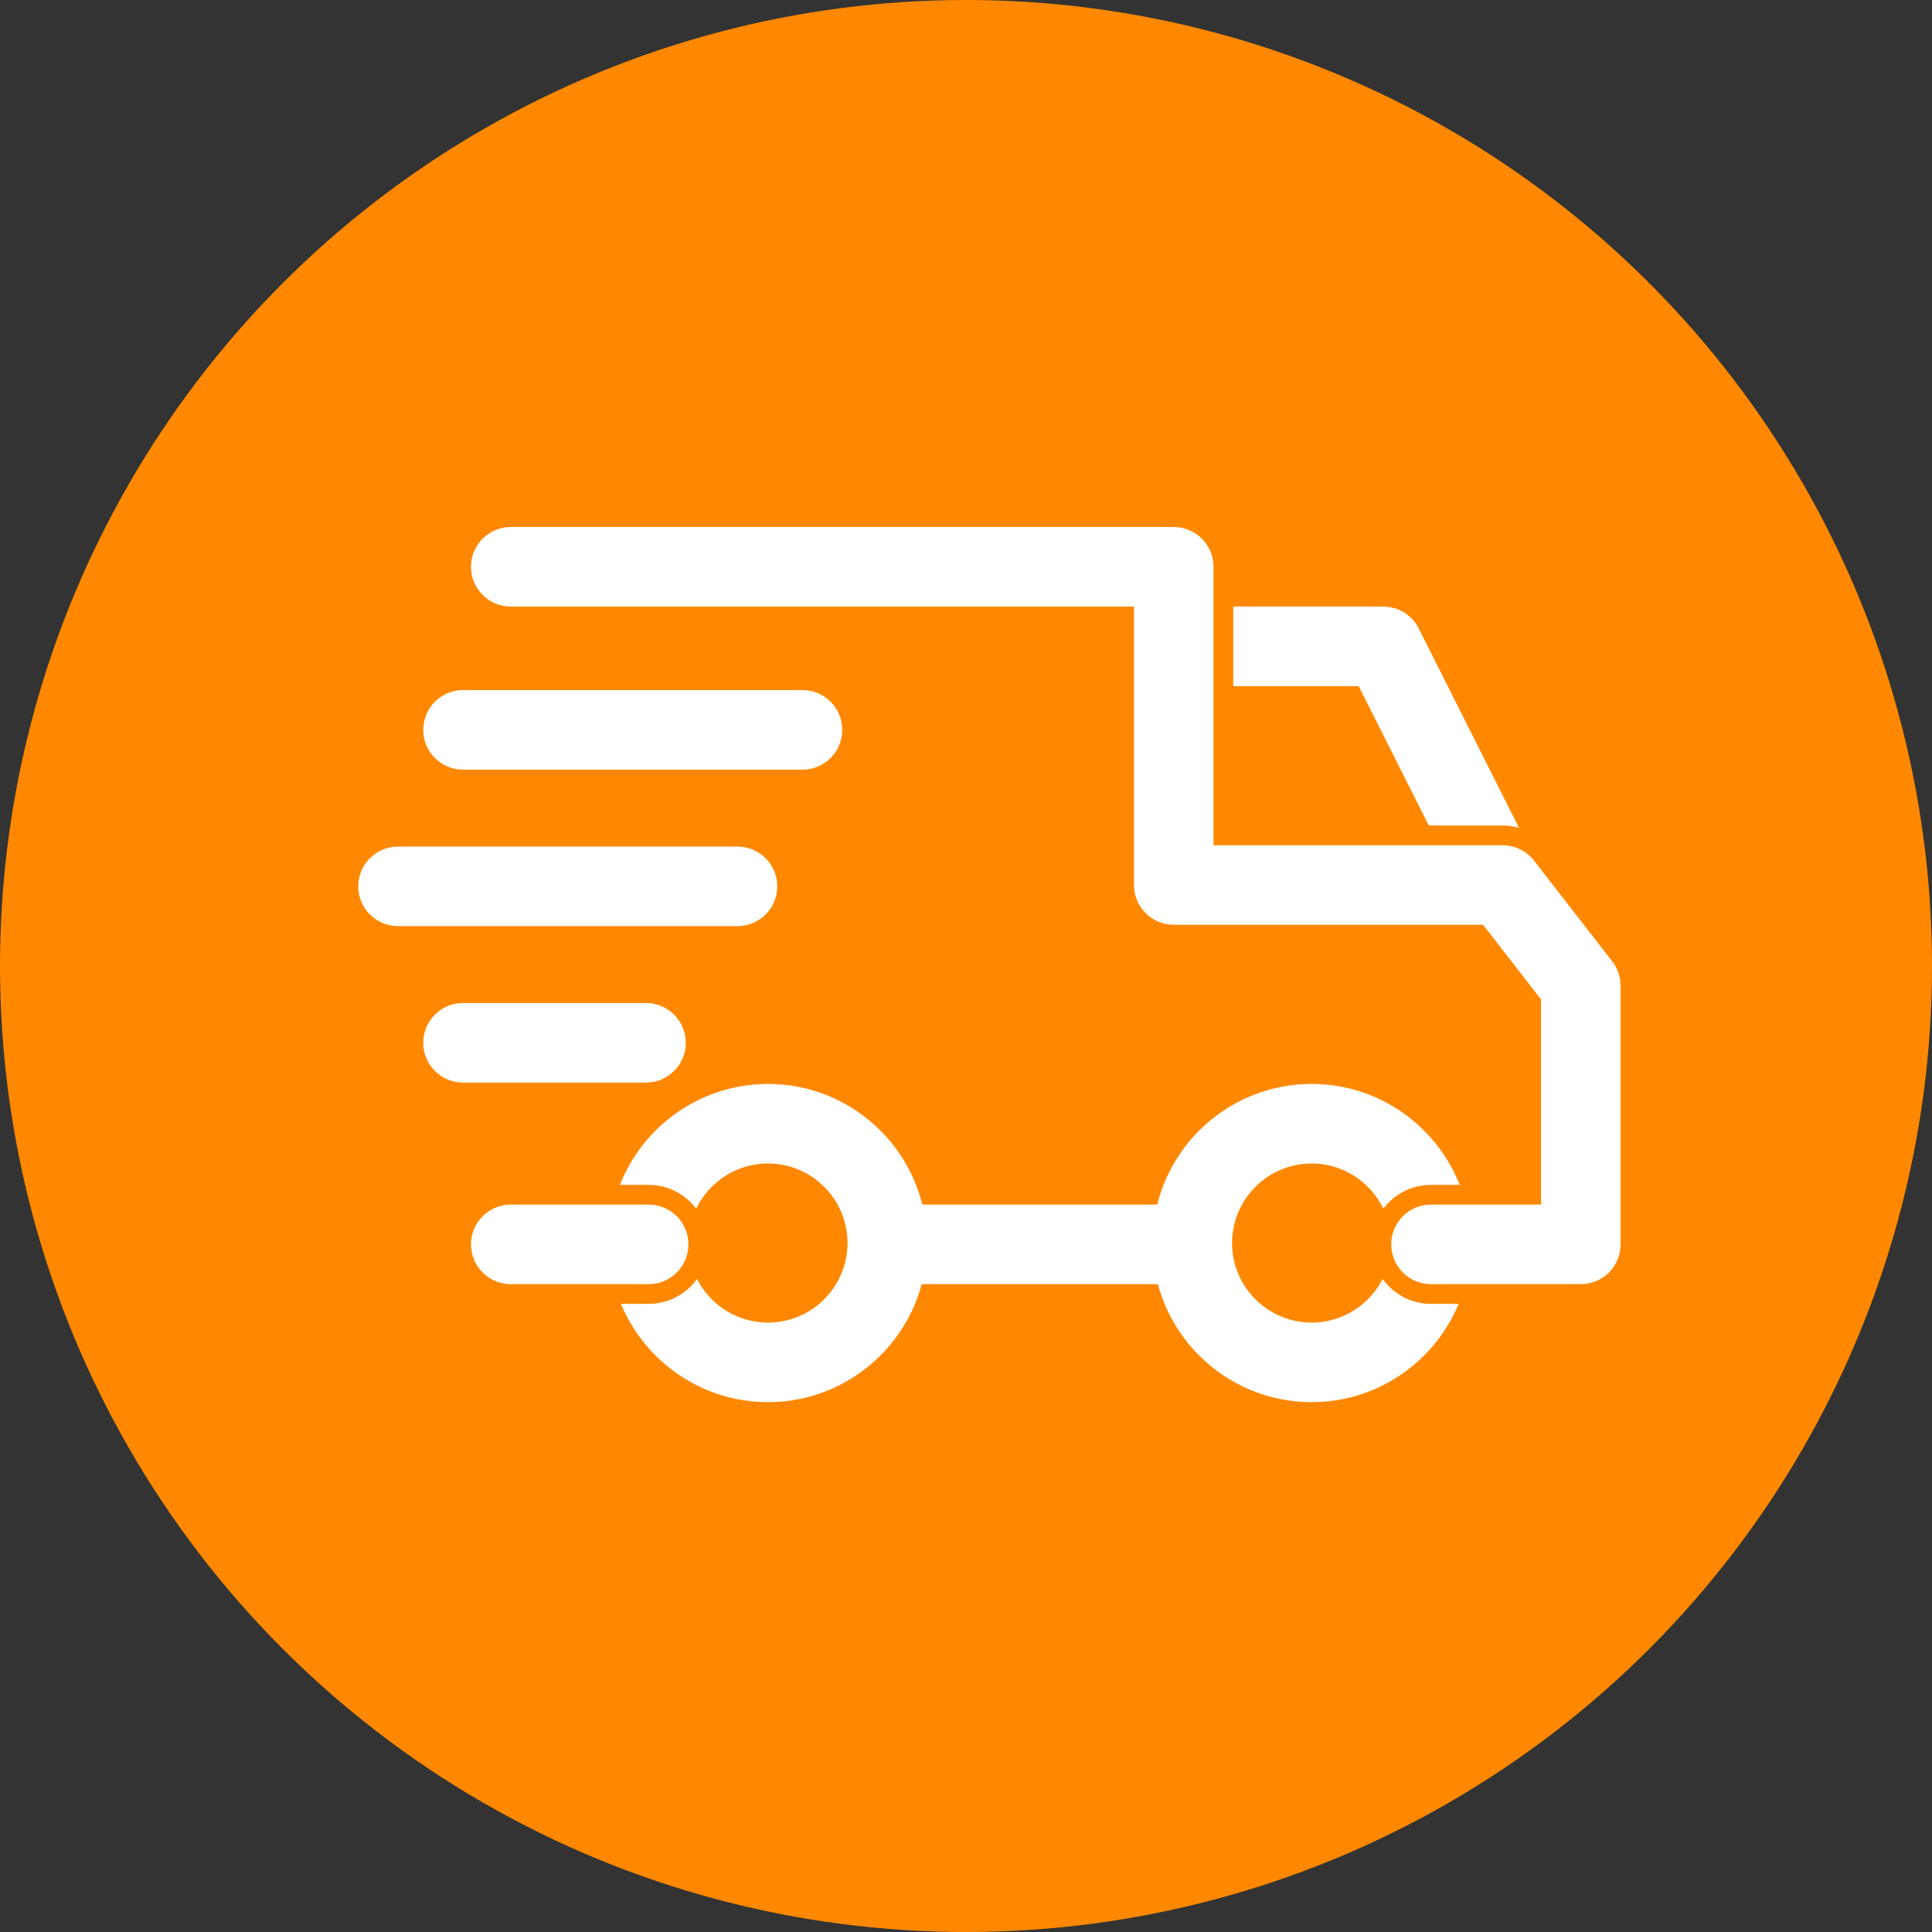 <svg id="Group_10377" data-name="Group 10377" xmlns="http://www.w3.org/2000/svg" width="49" height="49" viewBox="0 0 49 49">
  <rect x="0" y="0" width="49" height="49" fill="#333333" stroke="none"/>
  <circle id="Ellipse_109" data-name="Ellipse 109" cx="24.5" cy="24.5" r="24.5" fill="#f80"/>
  <g id="truck" transform="translate(9.086 13.366)">
    <g id="Group_10301" data-name="Group 10301" transform="translate(20.144 14.125)">
      <g id="Group_10300" data-name="Group 10300" transform="translate(0 0)">
        <g id="Path_1897" data-name="Path 1897" transform="translate(-322.151 -304.403)" fill="#fff">
          <path d="M 326.187 312.724 C 323.824 312.724 321.901 310.802 321.901 308.439 C 321.901 306.076 323.824 304.153 326.187 304.153 C 328.55 304.153 330.472 306.076 330.472 308.439 C 330.472 310.802 328.55 312.724 326.187 312.724 Z M 326.187 306.671 C 325.212 306.671 324.419 307.464 324.419 308.439 C 324.419 309.413 325.212 310.206 326.187 310.206 C 327.161 310.206 327.954 309.413 327.954 308.439 C 327.954 307.464 327.161 306.671 326.187 306.671 Z" stroke="none"/>
          <path d="M 326.187 304.403 C 323.961 304.403 322.151 306.213 322.151 308.439 C 322.151 310.664 323.961 312.474 326.187 312.474 C 328.412 312.474 330.222 310.664 330.222 308.439 C 330.222 306.213 328.412 304.403 326.187 304.403 M 326.187 310.456 C 325.074 310.456 324.169 309.551 324.169 308.439 C 324.169 307.326 325.074 306.421 326.187 306.421 C 327.299 306.421 328.204 307.326 328.204 308.439 C 328.204 309.551 327.299 310.456 326.187 310.456 M 326.187 303.903 C 328.688 303.903 330.722 305.938 330.722 308.439 C 330.722 310.94 328.688 312.974 326.187 312.974 C 323.686 312.974 321.651 310.94 321.651 308.439 C 321.651 305.938 323.686 303.903 326.187 303.903 Z M 326.187 309.956 C 327.024 309.956 327.704 309.276 327.704 308.439 C 327.704 307.602 327.024 306.921 326.187 306.921 C 325.35 306.921 324.669 307.602 324.669 308.439 C 324.669 309.276 325.35 309.956 326.187 309.956 Z" stroke="none" fill="#f80"/>
        </g>
      </g>
    </g>
    <g id="Group_10303" data-name="Group 10303" transform="translate(6.356 14.125)">
      <g id="Group_10302" data-name="Group 10302" transform="translate(0 0)">
        <g id="Path_1898" data-name="Path 1898" transform="translate(-101.647 -304.403)" fill="#fff">
          <path d="M 105.683 312.724 C 103.32 312.724 101.397 310.802 101.397 308.439 C 101.397 306.076 103.32 304.153 105.683 304.153 C 108.046 304.153 109.968 306.076 109.968 308.439 C 109.968 310.802 108.046 312.724 105.683 312.724 Z M 105.683 306.671 C 104.708 306.671 103.915 307.464 103.915 308.439 C 103.915 309.413 104.708 310.206 105.683 310.206 C 106.657 310.206 107.45 309.413 107.45 308.439 C 107.45 307.464 106.657 306.671 105.683 306.671 Z" stroke="none"/>
          <path d="M 105.683 304.403 C 103.457 304.403 101.647 306.213 101.647 308.439 C 101.647 310.664 103.457 312.474 105.683 312.474 C 107.908 312.474 109.718 310.664 109.718 308.439 C 109.718 306.213 107.908 304.403 105.683 304.403 M 105.683 310.456 C 104.57 310.456 103.665 309.551 103.665 308.439 C 103.665 307.326 104.57 306.421 105.683 306.421 C 106.795 306.421 107.7 307.326 107.7 308.439 C 107.7 309.551 106.795 310.456 105.683 310.456 M 105.683 303.903 C 108.184 303.903 110.218 305.938 110.218 308.439 C 110.218 310.94 108.184 312.974 105.683 312.974 C 103.182 312.974 101.147 310.94 101.147 308.439 C 101.147 305.938 103.182 303.903 105.683 303.903 Z M 105.683 309.956 C 106.52 309.956 107.2 309.276 107.2 308.439 C 107.2 307.602 106.52 306.921 105.683 306.921 C 104.846 306.921 104.165 307.602 104.165 308.439 C 104.165 309.276 104.846 309.956 105.683 309.956 Z" stroke="none" fill="#f80"/>
        </g>
      </g>
    </g>
    <g id="Group_10305" data-name="Group 10305" transform="translate(20.682 2.018)">
      <g id="Group_10304" data-name="Group 10304" transform="translate(0 0)">
        <g id="Path_1899" data-name="Path 1899" transform="translate(-330.756 -110.79)" fill="#fff">
          <path d="M 338.084 118.608 L 337.971 118.384 L 335.293 113.058 L 330.756 113.058 L 330.506 113.058 L 330.506 112.808 L 330.506 110.79 L 330.506 110.54 L 330.756 110.54 L 336.07 110.54 C 336.548 110.54 336.979 110.806 337.195 111.233 L 340.221 117.253 L 340.334 117.476 L 340.11 117.589 L 338.307 118.495 L 338.084 118.608 Z" stroke="none"/>
          <path d="M 330.756 110.79 L 330.756 112.808 L 335.447 112.808 L 338.195 118.272 L 339.998 117.365 L 336.971 111.346 C 336.8 111.005 336.451 110.79 336.07 110.79 L 330.756 110.79 M 330.256 110.29 L 336.07 110.29 C 336.643 110.29 337.16 110.608 337.418 111.121 L 340.669 117.587 L 337.973 118.943 L 335.139 113.308 L 330.256 113.308 L 330.256 110.29 Z" stroke="none" fill="#f80"/>
        </g>
      </g>
    </g>
    <g id="Group_10307" data-name="Group 10307" transform="translate(13.519 17.185)">
      <g id="Group_10306" data-name="Group 10306" transform="translate(0 0)">
        <rect id="Rectangle_1138" data-name="Rectangle 1138" width="7.634" height="2.018" fill="#fff"/>
      </g>
    </g>
    <g id="Group_10309" data-name="Group 10309" transform="translate(2.859 17.185)">
      <g id="Group_10308" data-name="Group 10308" transform="translate(0 0)">
        <g id="Path_1900" data-name="Path 1900" transform="translate(-45.715 -353.345)" fill="#fff">
          <path d="M 50.221 355.613 L 46.724 355.613 C 46.03 355.613 45.465 355.048 45.465 354.354 C 45.465 353.66 46.03 353.095 46.724 353.095 L 50.221 353.095 C 50.916 353.095 51.48 353.66 51.48 354.354 C 51.48 355.048 50.916 355.613 50.221 355.613 Z" stroke="none"/>
          <path d="M 46.724 353.345 C 46.167 353.345 45.715 353.797 45.715 354.354 C 45.715 354.911 46.167 355.363 46.724 355.363 L 50.221 355.363 C 50.779 355.363 51.23 354.911 51.23 354.354 C 51.23 353.797 50.779 353.345 50.221 353.345 L 46.724 353.345 M 46.724 352.845 L 50.221 352.845 C 51.053 352.845 51.73 353.522 51.73 354.354 C 51.73 355.186 51.053 355.863 50.221 355.863 L 46.724 355.863 C 45.892 355.863 45.215 355.186 45.215 354.354 C 45.215 353.522 45.892 352.845 46.724 352.845 Z" stroke="none" fill="#f80"/>
        </g>
      </g>
    </g>
    <g id="Group_10311" data-name="Group 10311" transform="translate(2.859 0)">
      <g id="Group_10310" data-name="Group 10310" transform="translate(0 0)">
        <g id="Path_1901" data-name="Path 1901" transform="translate(-45.715 -78.521)" fill="#fff">
          <path d="M 73.863 97.974 L 70.063 97.974 C 69.369 97.974 68.804 97.409 68.804 96.715 C 68.804 96.021 69.369 95.456 70.063 95.456 L 72.604 95.456 L 72.604 90.588 L 71.263 88.86 L 63.539 88.86 C 62.845 88.86 62.28 88.295 62.28 87.601 L 62.28 80.789 L 46.724 80.789 C 46.03 80.789 45.465 80.224 45.465 79.53 C 45.465 78.836 46.03 78.271 46.724 78.271 L 63.539 78.271 C 64.233 78.271 64.798 78.836 64.798 79.53 L 64.798 86.342 L 71.879 86.342 C 72.266 86.342 72.637 86.524 72.874 86.829 L 74.858 89.385 C 75.028 89.605 75.122 89.879 75.122 90.157 L 75.122 96.715 C 75.122 97.409 74.557 97.974 73.863 97.974 Z" stroke="none"/>
          <path d="M 73.863 97.724 C 74.421 97.724 74.872 97.272 74.872 96.715 L 74.872 90.157 C 74.872 89.933 74.798 89.715 74.66 89.538 L 72.676 86.982 C 72.485 86.736 72.191 86.592 71.879 86.592 L 64.548 86.592 L 64.548 79.53 C 64.548 78.973 64.096 78.521 63.539 78.521 L 46.724 78.521 C 46.167 78.521 45.715 78.973 45.715 79.53 C 45.715 80.087 46.167 80.539 46.724 80.539 L 62.53 80.539 L 62.53 87.601 C 62.53 88.158 62.982 88.61 63.539 88.61 L 71.385 88.61 L 72.854 90.503 L 72.854 95.706 L 70.063 95.706 C 69.506 95.706 69.054 96.158 69.054 96.715 C 69.054 97.272 69.506 97.724 70.063 97.724 L 73.863 97.724 M 73.863 98.224 L 70.063 98.224 C 69.231 98.224 68.554 97.547 68.554 96.715 C 68.554 95.883 69.231 95.206 70.063 95.206 L 72.354 95.206 L 72.354 90.674 L 71.14 89.11 L 63.539 89.11 C 62.707 89.11 62.03 88.433 62.03 87.601 L 62.03 81.039 L 46.724 81.039 C 45.892 81.039 45.215 80.362 45.215 79.53 C 45.215 78.698 45.892 78.021 46.724 78.021 L 63.539 78.021 C 64.371 78.021 65.048 78.698 65.048 79.53 L 65.048 86.092 L 71.879 86.092 C 72.342 86.092 72.788 86.311 73.071 86.676 L 75.055 89.232 C 75.26 89.495 75.372 89.824 75.372 90.157 L 75.372 96.715 C 75.372 97.547 74.695 98.224 73.863 98.224 Z" stroke="none" fill="#f80"/>
        </g>
      </g>
    </g>
    <g id="Group_10313" data-name="Group 10313" transform="translate(1.648 12.073)">
      <g id="Group_10312" data-name="Group 10312" transform="translate(0 0)">
        <g id="Path_1902" data-name="Path 1902" transform="translate(-26.353 -271.597)" fill="#fff">
          <path d="M 32.003 273.865 L 27.362 273.865 C 26.668 273.865 26.103 273.3 26.103 272.606 C 26.103 271.912 26.668 271.347 27.362 271.347 L 32.003 271.347 C 32.339 271.347 32.655 271.478 32.893 271.716 C 33.131 271.953 33.262 272.27 33.262 272.606 C 33.262 273.3 32.697 273.865 32.003 273.865 Z" stroke="none"/>
          <path d="M 27.362 271.597 C 26.805 271.597 26.353 272.049 26.353 272.606 C 26.353 273.163 26.805 273.615 27.362 273.615 L 32.003 273.615 C 32.56 273.615 33.012 273.163 33.012 272.606 C 33.012 272.049 32.56 271.597 32.003 271.597 L 27.362 271.597 M 27.362 271.097 L 32.003 271.097 C 32.406 271.097 32.785 271.254 33.07 271.539 C 33.355 271.824 33.512 272.203 33.512 272.606 C 33.512 273.438 32.835 274.115 32.003 274.115 L 27.362 274.115 C 26.53 274.115 25.853 273.438 25.853 272.606 C 25.853 271.774 26.53 271.097 27.362 271.097 Z" stroke="none" fill="#f80"/>
        </g>
      </g>
    </g>
    <g id="Group_10315" data-name="Group 10315" transform="translate(0 8.105)">
      <g id="Group_10314" data-name="Group 10314" transform="translate(0 0)">
        <g id="Path_1903" data-name="Path 1903" transform="translate(0 -208.134)" fill="#fff">
          <path d="M 9.618 210.402 L 1.009 210.402 C 0.315 210.402 -0.25 209.837 -0.25 209.143 C -0.25 208.449 0.315 207.884 1.009 207.884 L 9.618 207.884 C 10.312 207.884 10.877 208.449 10.877 209.143 C 10.877 209.837 10.312 210.402 9.618 210.402 Z" stroke="none"/>
          <path d="M 1.009 208.134 C 0.452 208.134 -9.5367431640625e-07 208.586 -9.5367431640625e-07 209.143 C -9.5367431640625e-07 209.7 0.452 210.152 1.009 210.152 L 9.618 210.152 C 10.175 210.152 10.627 209.7 10.627 209.143 C 10.627 208.586 10.175 208.134 9.618 208.134 L 1.009 208.134 M 1.009 207.634 L 9.618 207.634 C 10.45 207.634 11.127 208.311 11.127 209.143 C 11.127 209.975 10.45 210.652 9.618 210.652 L 1.009 210.652 C 0.177 210.652 -0.5 209.975 -0.5 209.143 C -0.5 208.311 0.177 207.634 1.009 207.634 Z" stroke="none" fill="#f80"/>
        </g>
      </g>
    </g>
    <g id="Group_10317" data-name="Group 10317" transform="translate(1.648 4.136)">
      <g id="Group_10316" data-name="Group 10316" transform="translate(0 0)">
        <g id="Path_1904" data-name="Path 1904" transform="translate(-26.353 -144.672)" fill="#fff">
          <path d="M 35.971 146.94 L 27.362 146.94 C 26.668 146.94 26.103 146.375 26.103 145.681 C 26.103 144.987 26.668 144.422 27.362 144.422 L 35.971 144.422 C 36.307 144.422 36.624 144.553 36.861 144.791 C 37.099 145.028 37.23 145.345 37.23 145.681 C 37.23 146.375 36.665 146.94 35.971 146.94 Z" stroke="none"/>
          <path d="M 27.362 144.672 C 26.805 144.672 26.353 145.124 26.353 145.681 C 26.353 146.238 26.805 146.69 27.362 146.69 L 35.971 146.69 C 36.528 146.69 36.98 146.238 36.98 145.681 C 36.98 145.124 36.528 144.672 35.971 144.672 L 27.362 144.672 M 27.362 144.172 L 35.971 144.172 C 36.374 144.172 36.753 144.329 37.038 144.614 C 37.323 144.899 37.48 145.278 37.48 145.681 C 37.48 146.513 36.803 147.19 35.971 147.19 L 27.362 147.19 C 26.53 147.19 25.853 146.513 25.853 145.681 C 25.853 144.849 26.53 144.172 27.362 144.172 Z" stroke="none" fill="#f80"/>
        </g>
      </g>
    </g>
  </g>
</svg>
